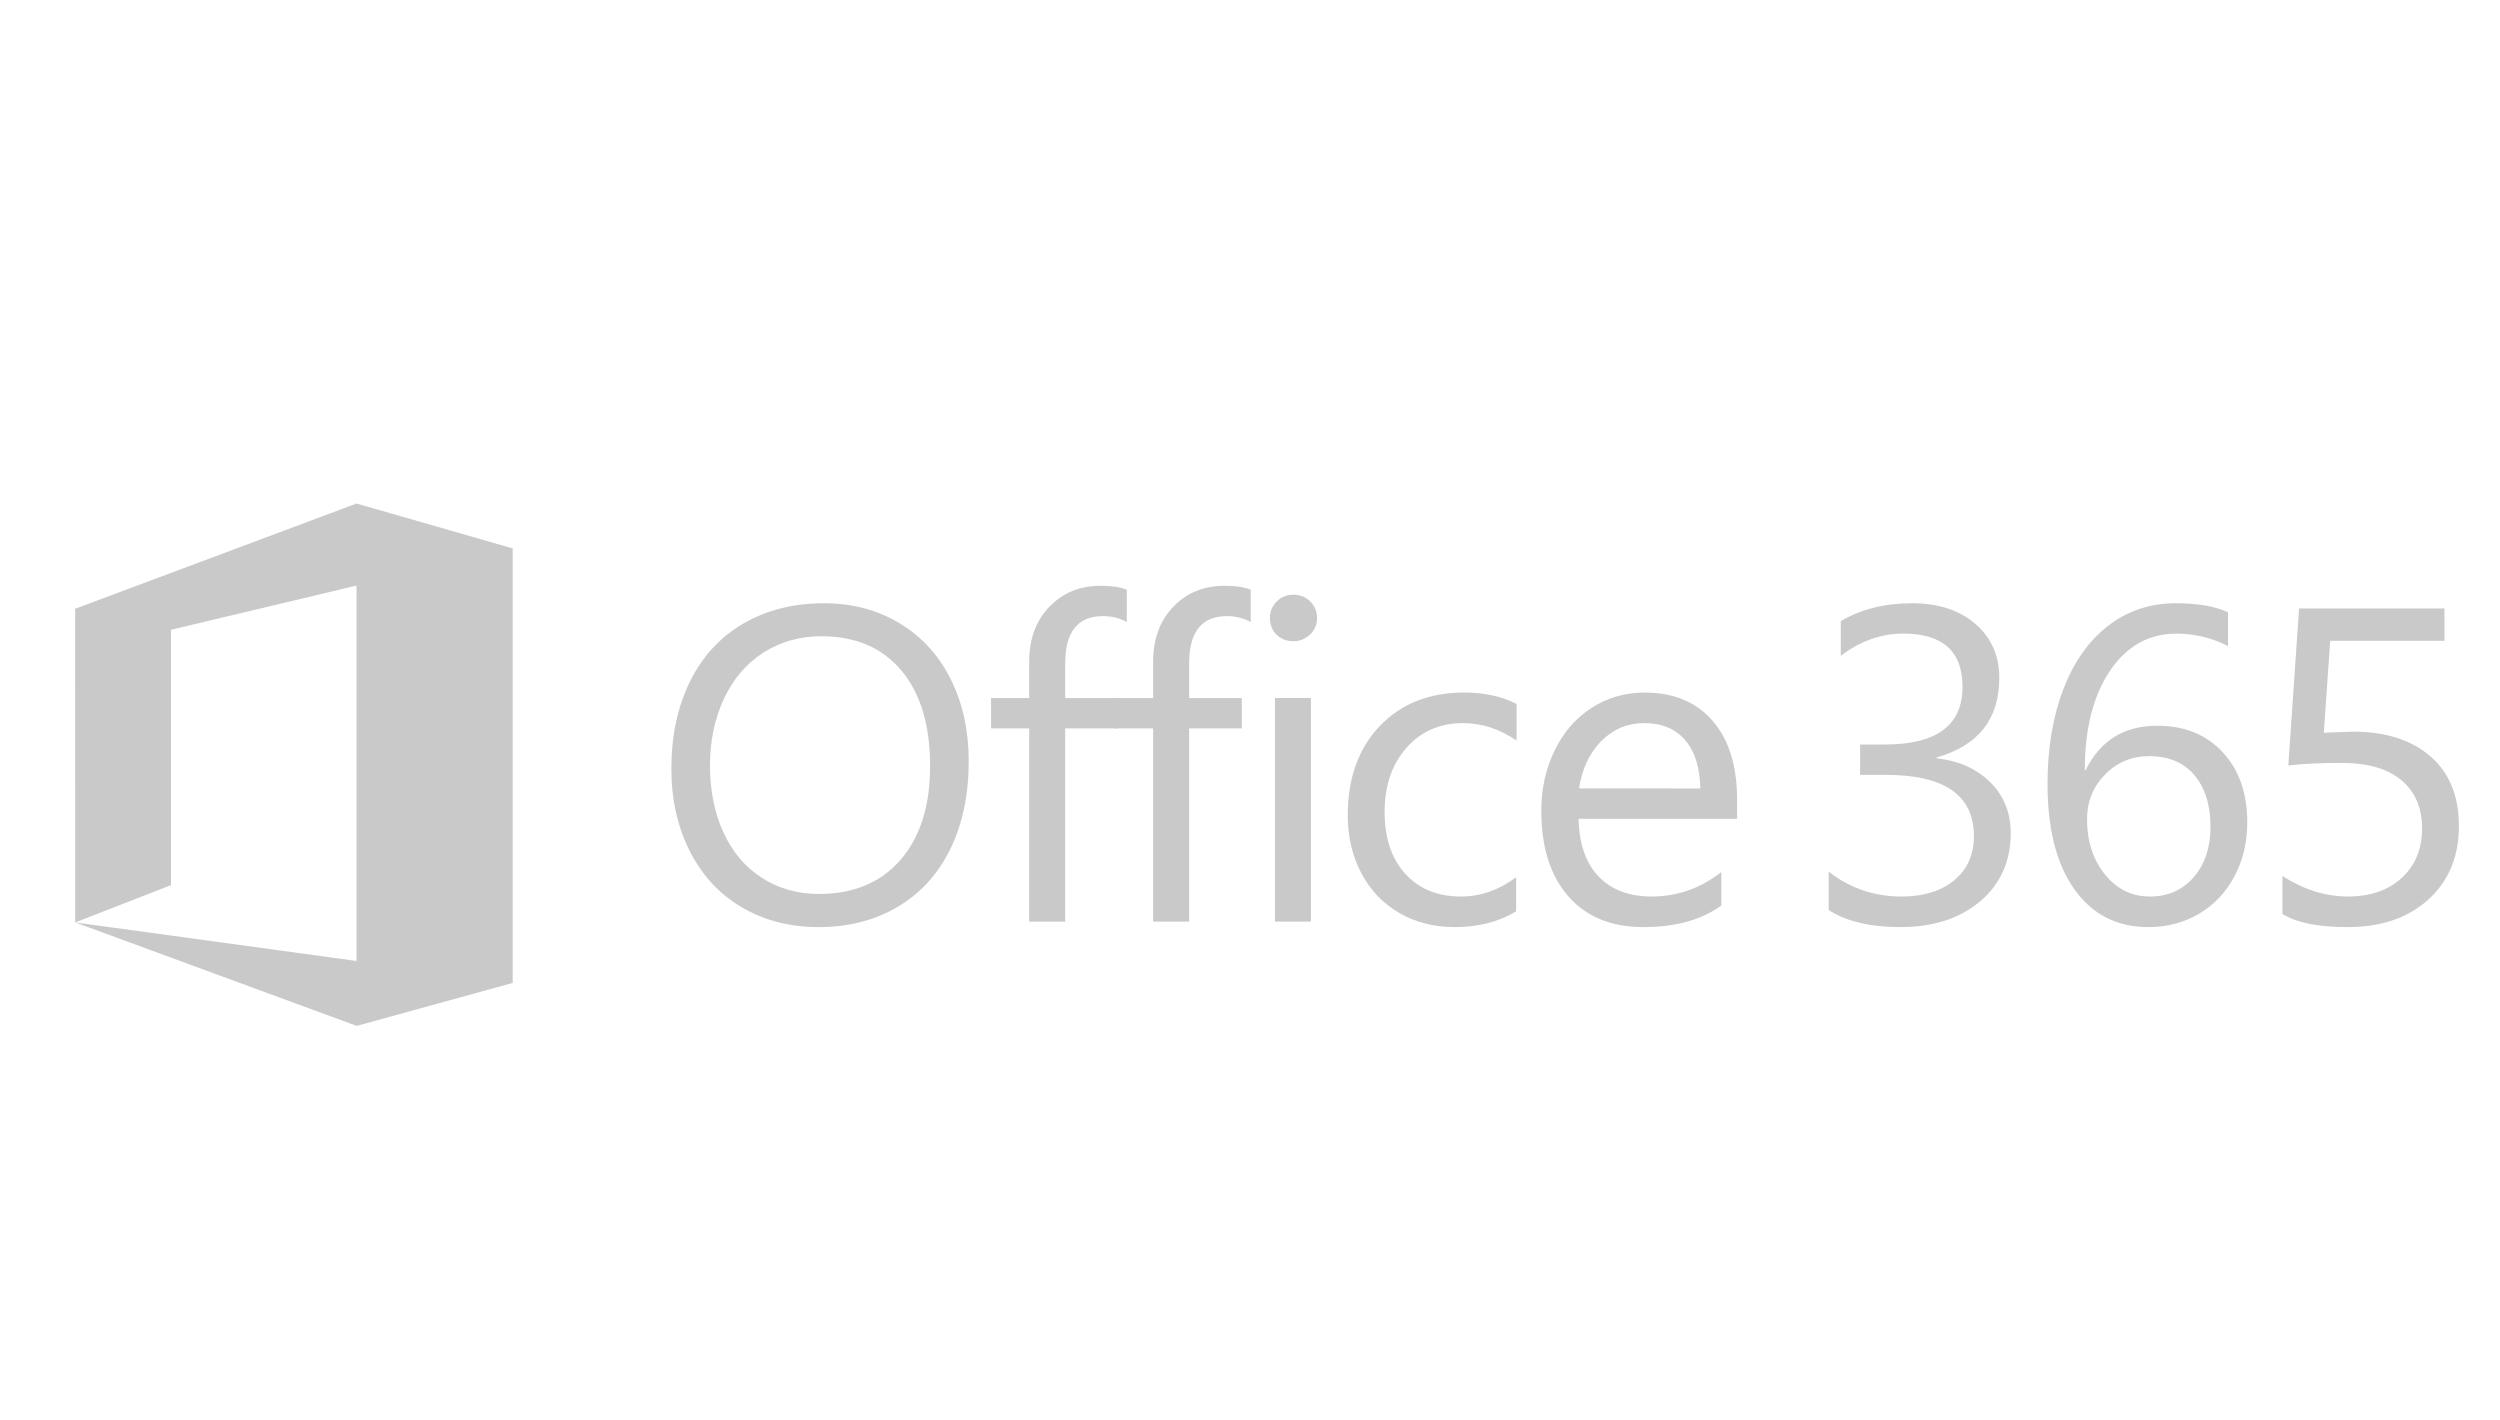 <svg xmlns="http://www.w3.org/2000/svg" xmlns:xlink="http://www.w3.org/1999/xlink" width="264" zoomAndPan="magnify" viewBox="0 0 198 112.5" height="150" preserveAspectRatio="xMidYMid meet" version="1.2"><g id="e7d2babcae"><path style=" stroke:none;fill-rule:nonzero;fill:#c9c9c9;fill-opacity:1;" d="M 76.723 60.281 C 76.723 62.922 76.238 65.238 75.273 67.227 C 74.305 69.215 72.914 70.746 71.105 71.816 C 69.293 72.887 67.207 73.426 64.844 73.426 C 62.562 73.426 60.535 72.906 58.758 71.863 C 56.977 70.82 55.605 69.336 54.633 67.414 C 53.66 65.496 53.172 63.32 53.172 60.887 C 53.172 58.27 53.664 55.965 54.648 53.969 C 55.633 51.977 57.047 50.445 58.887 49.379 C 60.727 48.309 62.859 47.777 65.277 47.777 C 67.488 47.777 69.473 48.301 71.227 49.352 C 72.98 50.398 74.336 51.875 75.289 53.777 C 76.246 55.68 76.723 57.848 76.723 60.281 M 73.664 60.664 C 73.664 57.434 72.906 54.914 71.391 53.105 C 69.871 51.293 67.762 50.391 65.051 50.391 C 63.352 50.391 61.824 50.82 60.477 51.676 C 59.129 52.535 58.082 53.754 57.34 55.336 C 56.602 56.918 56.23 58.68 56.23 60.629 C 56.23 62.609 56.586 64.379 57.297 65.93 C 58.012 67.48 59.023 68.68 60.344 69.527 C 61.664 70.375 63.164 70.801 64.844 70.801 C 67.598 70.801 69.758 69.902 71.32 68.102 C 72.883 66.301 73.664 63.82 73.664 60.664 M 89.242 49.266 C 88.688 48.953 88.055 48.797 87.348 48.797 C 85.355 48.797 84.363 50.051 84.363 52.551 L 84.363 55.285 L 88.531 55.285 L 88.531 57.688 L 84.363 57.688 L 84.363 72.992 L 81.512 72.992 L 81.512 57.688 L 78.492 57.688 L 78.492 55.285 L 81.512 55.285 L 81.512 52.414 C 81.512 50.613 82.047 49.16 83.109 48.055 C 84.176 46.945 85.531 46.395 87.176 46.395 C 88.043 46.395 88.73 46.496 89.242 46.707 Z M 89.242 49.266 "/><path style=" stroke:none;fill-rule:nonzero;fill:#c9c9c9;fill-opacity:1;" d="M 99.059 49.266 C 98.504 48.953 97.871 48.797 97.164 48.797 C 95.172 48.797 94.18 50.051 94.18 52.551 L 94.18 55.285 L 98.348 55.285 L 98.348 57.688 L 94.18 57.688 L 94.18 72.992 L 91.328 72.992 L 91.328 57.688 L 88.309 57.688 L 88.309 55.285 L 91.328 55.285 L 91.328 52.414 C 91.328 50.613 91.859 49.16 92.926 48.055 C 93.992 46.945 95.348 46.395 96.992 46.395 C 97.859 46.395 98.547 46.496 99.059 46.707 Z M 104.309 48.938 C 104.309 49.465 104.125 49.906 103.754 50.258 C 103.383 50.609 102.945 50.785 102.434 50.785 C 101.914 50.785 101.473 50.617 101.113 50.277 C 100.758 49.934 100.578 49.488 100.578 48.934 C 100.578 48.438 100.75 48.008 101.105 47.648 C 101.461 47.281 101.902 47.102 102.434 47.102 C 102.965 47.102 103.41 47.277 103.773 47.637 C 104.129 47.996 104.309 48.426 104.309 48.938 M 103.824 72.992 L 100.977 72.992 L 100.977 55.281 L 103.824 55.281 Z M 120.078 72.18 C 118.703 73.012 117.074 73.426 115.199 73.426 C 113.578 73.426 112.121 73.055 110.832 72.312 C 109.539 71.566 108.535 70.516 107.816 69.152 C 107.098 67.793 106.742 66.266 106.742 64.57 C 106.742 61.645 107.582 59.289 109.266 57.512 C 110.953 55.738 113.195 54.848 115.996 54.848 C 117.551 54.848 118.922 55.148 120.113 55.75 L 120.113 58.656 C 118.781 57.734 117.371 57.273 115.875 57.273 C 114.035 57.273 112.539 57.926 111.387 59.234 C 110.234 60.543 109.66 62.234 109.66 64.312 C 109.66 66.379 110.207 68.004 111.301 69.207 C 112.395 70.406 113.863 71.004 115.703 71.004 C 117.254 71.004 118.715 70.496 120.078 69.48 Z M 137.578 64.848 L 125.023 64.848 C 125.07 66.844 125.598 68.367 126.613 69.422 C 127.625 70.477 129.027 71.004 130.82 71.004 C 132.836 71.004 134.672 70.359 136.328 69.066 L 136.328 71.715 C 134.777 72.855 132.715 73.426 130.145 73.426 C 127.609 73.426 125.633 72.609 124.203 70.98 C 122.781 69.348 122.07 67.09 122.07 64.207 C 122.07 62.457 122.426 60.855 123.141 59.41 C 123.848 57.961 124.832 56.84 126.082 56.043 C 127.332 55.25 128.723 54.852 130.25 54.852 C 132.551 54.852 134.352 55.598 135.641 57.09 C 136.934 58.582 137.578 60.672 137.578 63.359 Z M 134.664 62.445 C 134.637 60.809 134.242 59.535 133.473 58.629 C 132.703 57.723 131.617 57.27 130.215 57.27 C 128.895 57.27 127.766 57.746 126.828 58.688 C 125.891 59.633 125.301 60.887 125.059 62.441 Z M 159.25 65.973 C 159.25 68.207 158.445 70.012 156.836 71.379 C 155.227 72.742 153.113 73.426 150.496 73.426 C 148.121 73.426 146.234 72.977 144.832 72.078 L 144.832 69.031 C 146.516 70.348 148.434 71.004 150.598 71.004 C 152.348 71.004 153.742 70.574 154.777 69.715 C 155.812 68.859 156.332 67.695 156.332 66.23 C 156.332 62.992 154.016 61.371 149.387 61.371 L 147.32 61.371 L 147.32 58.965 L 149.281 58.965 C 153.379 58.965 155.43 57.445 155.43 54.398 C 155.43 51.586 153.867 50.18 150.738 50.18 C 148.98 50.18 147.328 50.77 145.789 51.945 L 145.789 49.195 C 147.375 48.25 149.262 47.777 151.453 47.777 C 153.512 47.777 155.176 48.32 156.445 49.41 C 157.711 50.5 158.344 51.93 158.344 53.691 C 158.344 56.953 156.688 59.055 153.379 59.988 L 153.379 60.055 C 155.137 60.254 156.559 60.887 157.633 61.961 C 158.711 63.031 159.25 64.371 159.25 65.973 M 177.984 65.125 C 177.984 66.695 177.648 68.117 176.973 69.395 C 176.293 70.676 175.359 71.668 174.164 72.371 C 172.973 73.074 171.637 73.426 170.152 73.426 C 167.664 73.426 165.711 72.43 164.293 70.434 C 162.875 68.441 162.164 65.656 162.164 62.078 C 162.164 59.242 162.586 56.738 163.426 54.566 C 164.266 52.391 165.453 50.719 166.992 49.543 C 168.531 48.363 170.309 47.777 172.324 47.777 C 174.039 47.777 175.414 48.012 176.457 48.488 L 176.457 51.168 C 175.172 50.512 173.816 50.184 172.395 50.184 C 170.195 50.184 168.434 51.164 167.105 53.133 C 165.781 55.098 165.117 57.719 165.117 60.992 L 165.188 60.992 C 166.332 58.652 168.227 57.48 170.867 57.48 C 173.02 57.48 174.746 58.18 176.043 59.582 C 177.34 60.98 177.984 62.828 177.984 65.125 M 175.07 65.488 C 175.07 63.758 174.641 62.391 173.793 61.387 C 172.941 60.387 171.754 59.887 170.223 59.887 C 168.836 59.887 167.664 60.371 166.715 61.348 C 165.766 62.316 165.293 63.5 165.293 64.883 C 165.293 66.625 165.766 68.082 166.707 69.25 C 167.652 70.422 168.84 71.004 170.277 71.004 C 171.699 71.004 172.855 70.496 173.742 69.473 C 174.625 68.453 175.07 67.125 175.07 65.488 M 194.746 65.418 C 194.746 67.828 193.945 69.766 192.34 71.23 C 190.738 72.695 188.598 73.426 185.922 73.426 C 183.605 73.426 181.887 73.082 180.766 72.387 L 180.766 69.379 C 182.457 70.465 184.188 71.004 185.957 71.004 C 187.719 71.004 189.137 70.516 190.211 69.535 C 191.289 68.555 191.828 67.238 191.828 65.594 C 191.828 63.977 191.281 62.711 190.195 61.797 C 189.105 60.879 187.527 60.422 185.457 60.422 C 183.797 60.422 182.391 60.488 181.234 60.625 L 182.086 48.191 L 193.602 48.191 L 193.602 50.75 L 184.551 50.75 L 184.047 58.031 L 186.34 57.945 C 188.934 57.945 190.984 58.598 192.488 59.902 C 193.992 61.203 194.746 63.043 194.746 65.418 M 40.609 77.809 L 40.605 77.805 L 40.605 43.434 L 28.238 39.879 L 6.012 48.191 L 5.953 48.203 L 5.957 73.059 L 13.543 70.102 L 13.543 49.879 L 28.238 46.379 L 28.238 76.109 L 5.969 73.059 L 28.238 81.246 L 28.238 81.254 L 40.605 77.848 L 40.605 77.809 Z M 40.609 77.809 "/></g></svg>